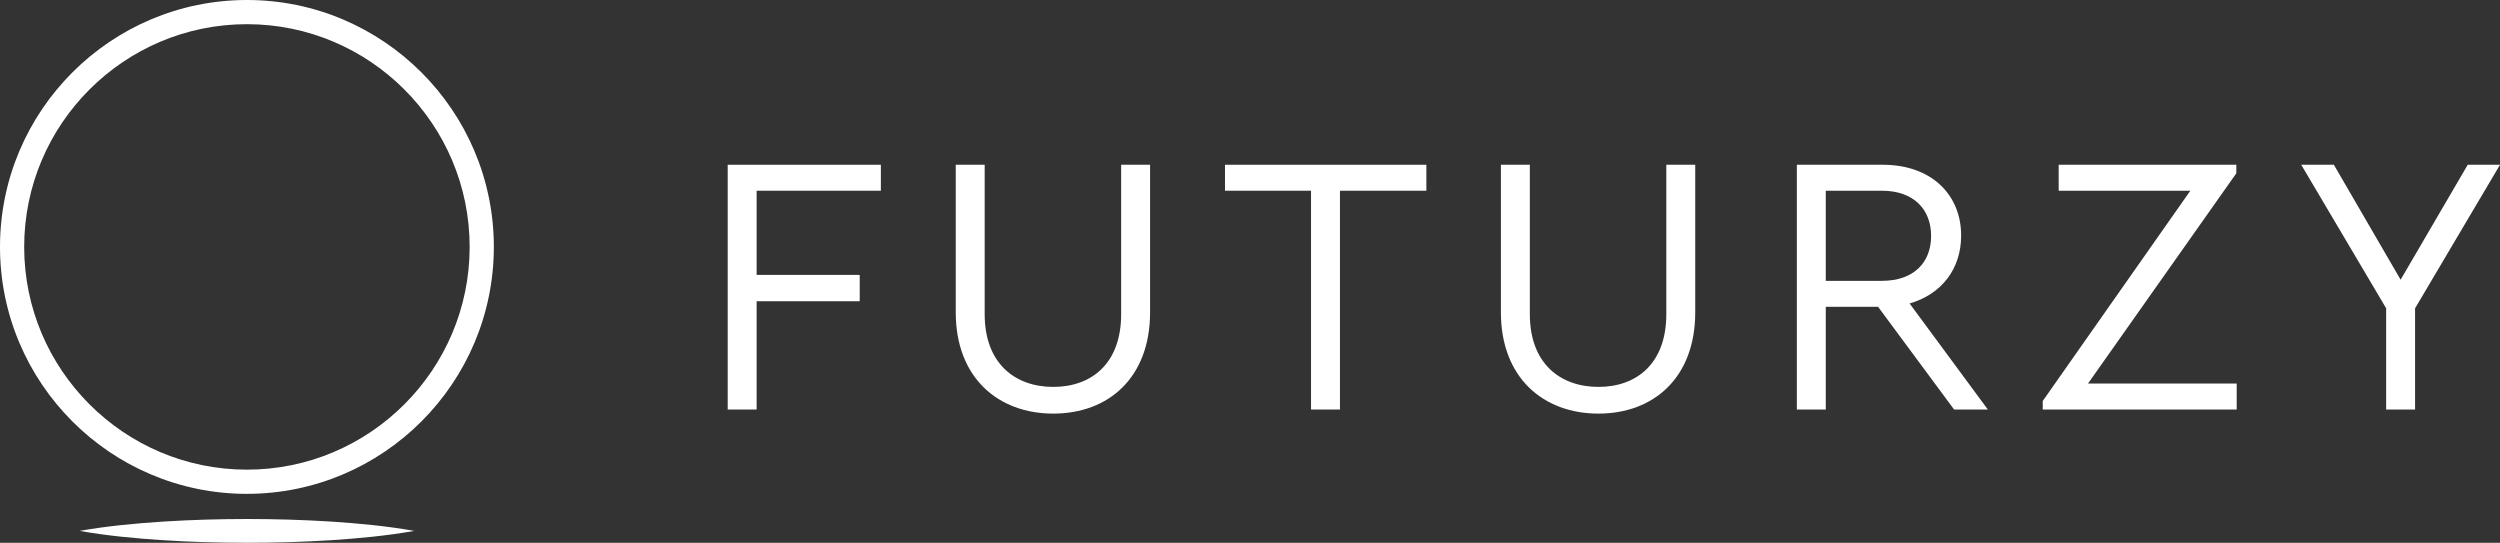 <?xml version='1.0' encoding='UTF-8'?><svg id='Layer_2' xmlns='http://www.w3.org/2000/svg' viewBox='0 0 1011.17 219.54'><rect x="0" y="0" width="1011.17" height="219.54" fill="#333333" stroke="none"/><g id='Layer_1-2'><path d='M99.87,199.75C44.8,199.75,0,154.94,0,99.87S44.8,0,99.87,0s99.87,44.8,99.87,99.87-44.8,99.87-99.87,99.87ZM99.87,9.78C50.2,9.78,9.78,50.2,9.78,99.87s40.41,90.09,90.09,90.09,90.09-40.41,90.09-90.09S149.55,9.78,99.87,9.78Z' fill='#fff'/><path d='M32.19,214.73c11.28-1.99,22.56-3.03,33.84-3.77,11.28-.71,22.56-1.03,33.84-1.04,11.28,0,22.56.32,33.84,1.03,11.28.74,22.56,1.78,33.84,3.78-11.28,2-22.56,3.04-33.84,3.78-11.28.7-22.56,1.03-33.84,1.03-11.28,0-22.56-.33-33.84-1.04-11.28-.74-22.56-1.78-33.84-3.77Z' fill='#fff'/><path d='M356.28,77.14h-50.25v34.05h41.7v10.65h-41.7v43.8h-11.7v-99h61.95v10.5Z' fill='#fff'/><path d='M465.17,126.34c0,26.4-16.8,40.95-39.15,40.95s-39.45-14.55-39.45-40.95v-59.7h11.7v60.45c0,19.95,12.3,29.4,27.75,29.4s27.45-9.45,27.45-29.4v-60.45h11.7v59.7Z' fill='#fff'/><path d='M576.92,77.14h-34.95v88.5h-11.7v-88.5h-34.8v-10.5h81.45v10.5Z' fill='#fff'/><path d='M685.67,126.34c0,26.4-16.8,40.95-39.15,40.95s-39.45-14.55-39.45-40.95v-59.7h11.7v60.45c0,19.95,12.3,29.4,27.75,29.4s27.45-9.45,27.45-29.4v-60.45h11.7v59.7Z' fill='#fff'/><path d='M790.37,165.64l-30.75-41.55h-21.15v41.55h-11.7v-99h34.8c19.5,0,31.65,12,31.65,28.65,0,13.35-7.8,23.7-20.85,27.45l31.65,42.9h-13.65ZM738.47,113.59h22.65c13.05,0,19.95-7.5,19.95-18.15s-6.9-18.3-19.95-18.3h-22.65v36.45Z' fill='#fff'/><path d='M904.67,155.14v10.5h-78.45v-3.45l59.7-85.05h-53.25v-10.5h71.85v3.45l-60,85.05h60.15Z' fill='#fff'/><path d='M976.82,124.69v40.95h-11.7v-40.95l-34.35-58.05h13.2l27,46.5,27.15-46.5h13.05l-34.35,58.05Z' fill='#fff'/></g></svg>